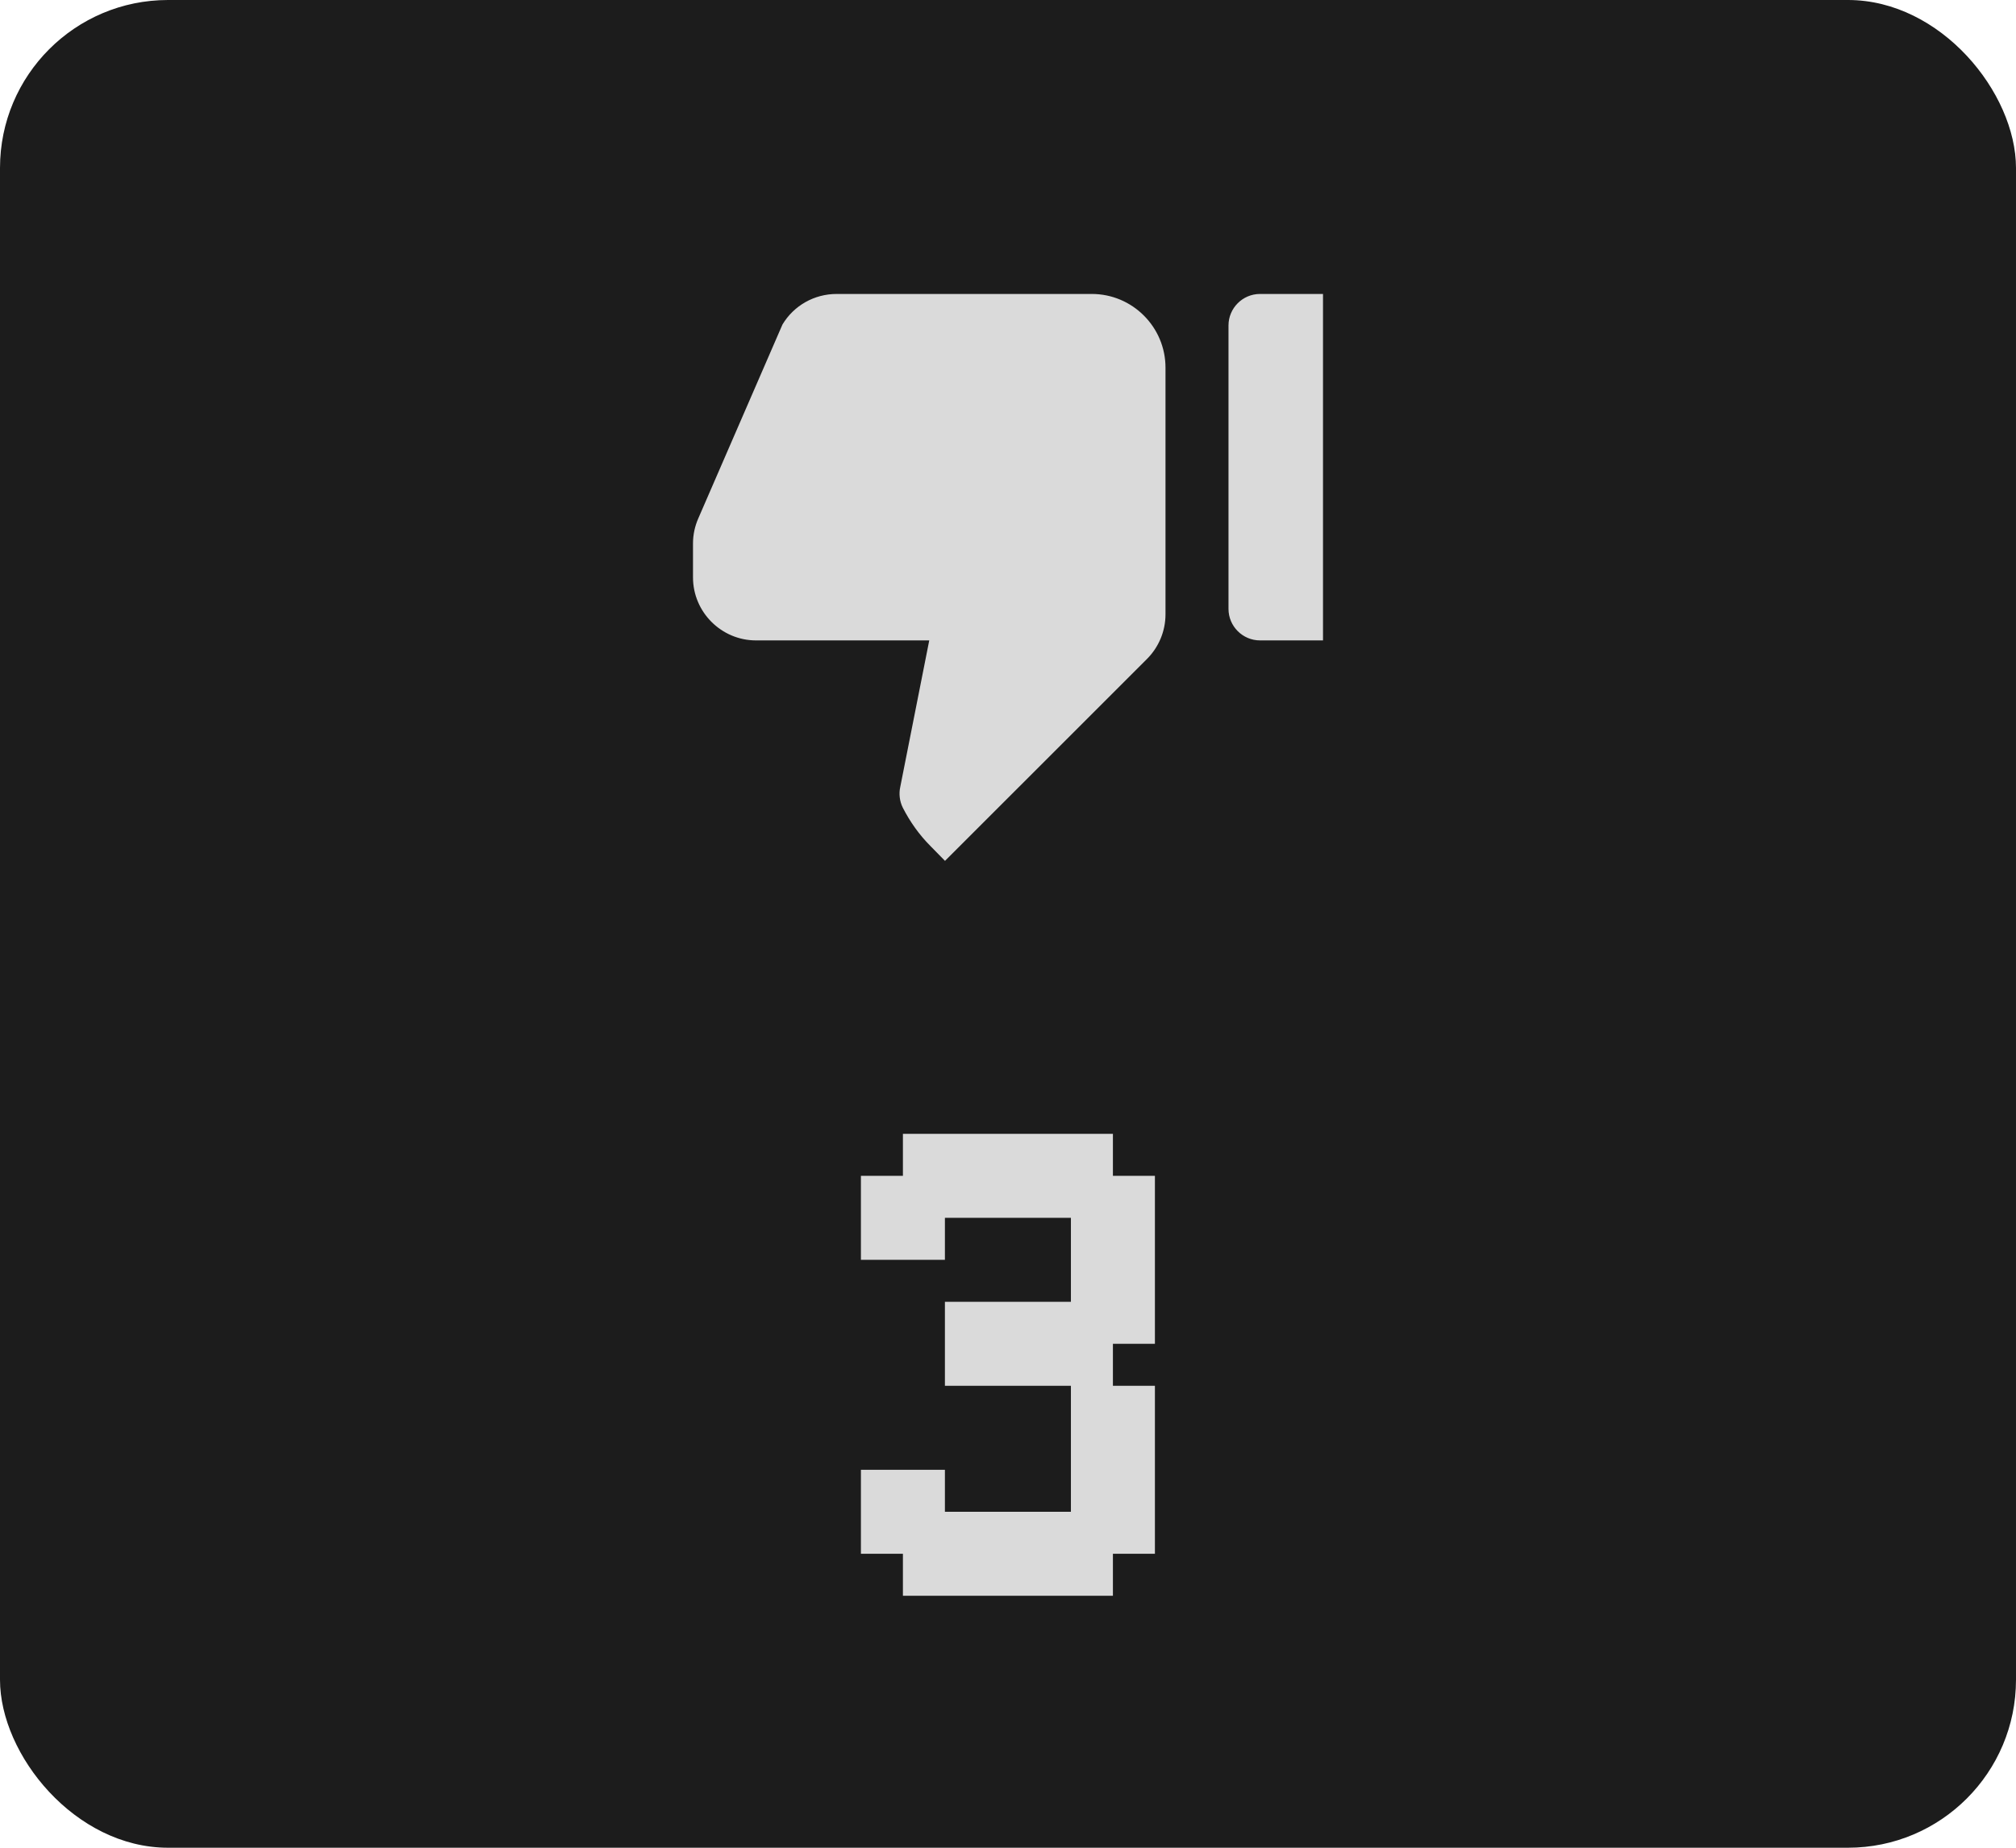 <svg width="48" height="44" viewBox="0 0 48 44" fill="none" xmlns="http://www.w3.org/2000/svg">
<rect width="48" height="44" rx="4" fill="#1C1C1C"/>
<path d="M20.498 37V35H22.498V36H25.498V33H22.498V31H25.498V29H22.498V30H20.498V28H21.498V27H26.498V28H27.498V32H26.498V33H27.498V37H26.498V38H21.498V37H20.498Z" fill="#DADADA"/>
<g clip-path="url(#clip0_391_2853)">
<path d="M31.5 7H30C29.587 7 29.25 7.338 29.25 7.75V14.5C29.25 14.912 29.587 15.25 30 15.25H31.5V7ZM16.628 12.34C16.545 12.527 16.5 12.73 16.5 12.94V13.75C16.5 14.575 17.175 15.25 18 15.25H22.125L21.435 18.738C21.398 18.902 21.42 19.082 21.495 19.233C21.668 19.57 21.885 19.878 22.155 20.148L22.5 20.5L27.308 15.693C27.593 15.408 27.75 15.025 27.75 14.627V8.755C27.75 7.787 26.962 7 25.995 7L19.92 7C19.387 7 18.9 7.277 18.63 7.728L16.628 12.34V12.34Z" fill="#DADADA"/>
</g>
<defs>
<clipPath id="clip0_391_2853">
<rect width="18" height="18" fill="white" transform="translate(15 4)"/>
</clipPath>
</defs>
</svg>
